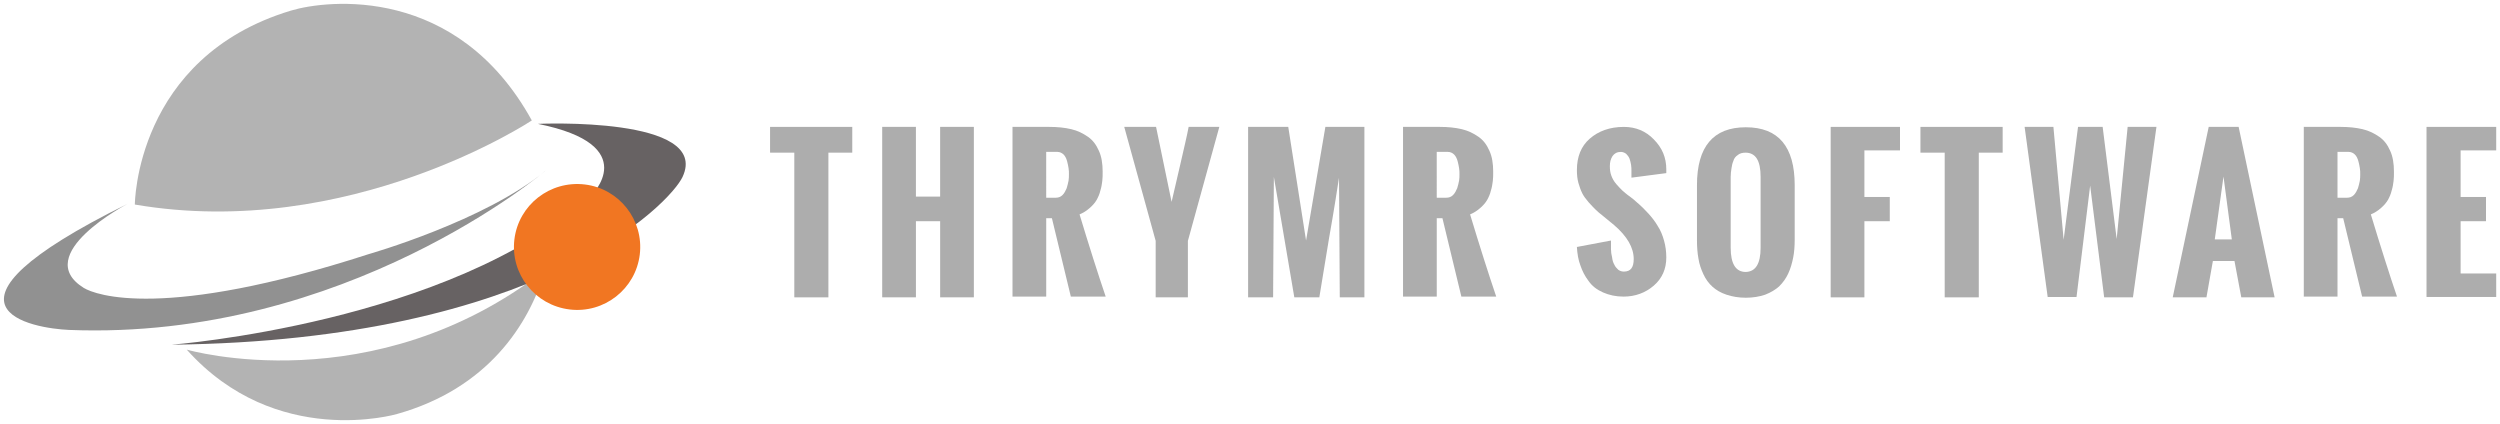 <?xml version="1.0" encoding="utf-8"?>
<!-- Generator: Adobe Illustrator 19.1.0, SVG Export Plug-In . SVG Version: 6.00 Build 0)  -->
<svg version="1.1" id="Layer_1" xmlns="http://www.w3.org/2000/svg" xmlns:xlink="http://www.w3.org/1999/xlink" x="0px" y="0px"
	 viewBox="0 0 660 112" style="enable-background:new 0 0 660 112;" xml:space="preserve">
<style type="text/css">
	.st0{opacity:0.8;}
	.st1{fill:#989898;}
	.st2{opacity:0.72;fill:#969696;}
	.st3{opacity:0.72;fill:#676767;}
	.st4{opacity:0.69;fill:#231C1E;}
	.st5{fill:#F17622;}
</style>
<g>
	<g>
		<g>
			<g class="st0">
				<g>
					<path class="st1" d="M209.7,78.5V40.3h-6.4v-6.8h21.7v6.8h-6.3v38.2H209.7z"/>
					<path class="st1" d="M232.9,78.5v-45h8.9v18.4h6.4V33.5h8.9v45h-8.9V58.4h-6.4v20.1H232.9z"/>
					<path class="st1" d="M267.3,78.5v-45h9.7c2.2,0,4.1,0.2,5.8,0.6c1.7,0.4,3.1,1.1,4.4,2s2.2,2.1,2.9,3.7c0.7,1.5,1,3.4,1,5.5
						c0,0.9,0,1.8-0.1,2.5c-0.1,0.7-0.2,1.6-0.5,2.5c-0.2,0.9-0.6,1.8-1,2.5c-0.4,0.7-1,1.4-1.8,2.1c-0.8,0.7-1.7,1.3-2.7,1.7
						c2.6,8.6,4.9,15.8,6.9,21.7h-9.2l-5-20.7h-1.5v20.7H267.3z M276.2,52.2h2.5c0.7,0,1.3-0.2,1.8-0.7c0.5-0.5,0.8-1.1,1.1-1.8
						c0.2-0.7,0.4-1.4,0.5-2c0.1-0.6,0.1-1.2,0.1-1.7s0-1.1-0.1-1.6c-0.1-0.6-0.2-1.2-0.4-1.9c-0.2-0.7-0.5-1.3-0.9-1.7
						c-0.4-0.4-1-0.7-1.6-0.7h-3V52.2z"/>
					<path class="st1" d="M305.1,78.5V63.6l-8.3-30.1h8.4l4.1,19.8c0.5-2.2,1.3-5.5,2.3-9.9c1-4.4,1.8-7.7,2.2-9.9h8.1l-8.3,30.1
						v14.9H305.1z"/>
					<path class="st1" d="M329.5,78.5v-45h10.6l4.7,30l5.1-30h10.3v45h-6.5l-0.2-31.6c-0.5,3.2-1.3,8.5-2.6,15.8
						c-1.2,7.3-2.1,12.6-2.6,15.8h-6.6l-5.4-31.8l-0.2,31.8H329.5z"/>
					<path class="st1" d="M370.4,78.5v-45h9.7c2.2,0,4.1,0.2,5.8,0.6c1.7,0.4,3.1,1.1,4.4,2s2.2,2.1,2.9,3.7c0.7,1.5,1,3.4,1,5.5
						c0,0.9,0,1.8-0.1,2.5c-0.1,0.7-0.2,1.6-0.5,2.5c-0.2,0.9-0.6,1.8-1,2.5c-0.4,0.7-1,1.4-1.8,2.1c-0.8,0.7-1.7,1.3-2.7,1.7
						c2.6,8.6,4.9,15.8,6.9,21.7h-9.2l-5-20.7h-1.5v20.7H370.4z M379.3,52.2h2.5c0.7,0,1.3-0.2,1.8-0.7c0.5-0.5,0.8-1.1,1.1-1.8
						c0.2-0.7,0.4-1.4,0.5-2c0.1-0.6,0.1-1.2,0.1-1.7s0-1.1-0.1-1.6c-0.1-0.6-0.2-1.2-0.4-1.9c-0.2-0.7-0.5-1.3-0.9-1.7
						c-0.4-0.4-1-0.7-1.6-0.7h-3V52.2z"/>
					<path class="st1" d="M416.3,65.2l9-1.7c0,0.9,0,1.7,0,2.3c0,0.7,0.1,1.4,0.3,2.2c0.1,0.8,0.3,1.4,0.6,1.9
						c0.2,0.5,0.6,0.9,1,1.3c0.4,0.3,0.9,0.5,1.5,0.5c1.8,0,2.6-1.1,2.6-3.3c0-3-1.7-6-5.2-9l-2.8-2.3c-0.9-0.7-1.6-1.3-2.1-1.8
						c-0.5-0.5-1.1-1.1-1.8-1.9c-0.7-0.8-1.3-1.6-1.7-2.4c-0.4-0.8-0.7-1.7-1-2.7c-0.3-1.1-0.4-2.2-0.4-3.4c0-3.5,1.1-6.3,3.4-8.3
						c2.3-2,5.3-3.1,9-3.1c3.1,0,5.8,1.1,7.9,3.3c2.2,2.2,3.3,4.8,3.3,7.9l0,0.3c0,0.2,0,0.4,0,0.7l-9.2,1.2c0-0.2,0-0.5,0-0.8
						c0-0.4,0-0.7,0-0.9c0-0.6,0-1.1-0.1-1.7c-0.1-0.5-0.2-1.1-0.4-1.6c-0.2-0.5-0.5-0.9-0.9-1.3c-0.4-0.3-0.9-0.5-1.4-0.5
						c-1,0-1.7,0.4-2.2,1.1c-0.5,0.8-0.7,1.6-0.7,2.7c0,0.9,0.1,1.7,0.4,2.5c0.3,0.8,0.7,1.5,1.3,2.2c0.6,0.7,1.1,1.2,1.6,1.7
						c0.5,0.4,1.1,1,2,1.6c0.8,0.6,1.4,1.1,1.7,1.4c1.3,1.1,2.3,2.1,3.2,3.1c0.9,1,1.7,2,2.4,3.2c0.8,1.2,1.3,2.5,1.7,3.9
						c0.4,1.4,0.6,2.9,0.6,4.5c0,3-1.1,5.5-3.3,7.4c-2.2,1.9-4.9,2.9-8,2.9c-2,0-3.8-0.4-5.4-1.1c-1.6-0.7-2.9-1.7-3.8-3
						c-1-1.3-1.7-2.7-2.2-4.2C416.7,68.7,416.4,67,416.3,65.2z"/>
					<path class="st1" d="M448,63.4V48.9c0-10.2,4.3-15.3,12.9-15.3c8.6,0,12.9,5.1,12.9,15.3v14.3c0,1.7-0.1,3.3-0.4,4.8
						c-0.3,1.5-0.7,2.9-1.3,4.2c-0.6,1.3-1.4,2.4-2.4,3.4c-1,0.9-2.2,1.6-3.7,2.2c-1.5,0.5-3.2,0.8-5.1,0.8c-1.9,0-3.6-0.3-5.1-0.8
						c-1.5-0.5-2.7-1.2-3.7-2.1c-1-0.9-1.8-2-2.4-3.3c-0.6-1.3-1.1-2.7-1.3-4.1C448.1,66.7,448,65.1,448,63.4z M464.8,65.4V46.7
						c0-4.3-1.3-6.4-4-6.4c-0.8,0-1.5,0.2-2,0.6c-0.6,0.4-1,0.9-1.2,1.6c-0.3,0.7-0.4,1.4-0.5,2c-0.1,0.7-0.2,1.4-0.2,2.2v18.7
						c0,4.2,1.3,6.4,4,6.4C463.5,71.7,464.8,69.6,464.8,65.4z"/>
					<path class="st1" d="M483.3,78.5v-45h18.3v6.2h-9.4V52h6.7v6.4h-6.7v20.1H483.3z"/>
					<path class="st1" d="M513.4,78.5V40.3H507v-6.8h21.7v6.8h-6.3v38.2H513.4z"/>
					<path class="st1" d="M540.6,78.5l-6.1-45h7.6l2.7,29.8l3.8-29.8h6.5l3.7,29.6l2.9-29.6h7.6l-6.2,45h-7.6L551.8,49l-3.6,29.4
						H540.6z"/>
					<path class="st1" d="M573.6,78.5l9.5-45h7.9l9.5,45h-8.8l-1.8-9.6h-5.7l-1.7,9.6H573.6z M584.7,63.2h4.5L587,46.6L584.7,63.2z"
						/>
					<path class="st1" d="M608.2,78.5v-45h9.7c2.2,0,4.1,0.2,5.8,0.6c1.7,0.4,3.1,1.1,4.4,2c1.3,0.9,2.2,2.1,2.9,3.7
						c0.7,1.5,1,3.4,1,5.5c0,0.9,0,1.8-0.1,2.5c-0.1,0.7-0.2,1.6-0.5,2.5c-0.2,0.9-0.6,1.8-1,2.5c-0.4,0.7-1,1.4-1.8,2.1
						s-1.7,1.3-2.7,1.7c2.6,8.6,4.9,15.8,6.9,21.7h-9.2l-5-20.7h-1.5v20.7H608.2z M617.1,52.2h2.5c0.7,0,1.3-0.2,1.8-0.7
						c0.5-0.5,0.8-1.1,1.1-1.8c0.2-0.7,0.4-1.4,0.5-2c0.1-0.6,0.1-1.2,0.1-1.7s0-1.1-0.1-1.6c-0.1-0.6-0.2-1.2-0.4-1.9
						c-0.2-0.7-0.5-1.3-0.9-1.7c-0.4-0.4-1-0.7-1.6-0.7h-3V52.2z"/>
					<path class="st1" d="M640.6,78.5v-45H659v6.2h-9.4V52h6.7v6.4h-6.7v13.8h9.4v6.2H640.6z"/>
				</g>
			</g>
		</g>
	</g>
	<g>
		<g>
			<g>
				<path class="st2" d="M35.6,54c0,0,0.1-38.8,41.2-51.2c9.6-2.9,43.9-6.8,63.6,29C140.4,31.8,92.3,63.7,35.6,54z"/>
				<path class="st2" d="M49.3,92.3c23.6,26.4,55.5,17,55.5,17c23.9-6.7,34.9-23.6,39.1-38C98.4,106.6,49.3,92.3,49.3,92.3z"/>
				<path class="st3" d="M33.7,53.8c0,0-25.7,13.4-11.6,22.2c3.1,1.9,21.1,8.6,75.2-8.9c0,0,30.9-8.8,46.8-22.1
					c0,0-52.8,45-125.9,42.1C9,86.7-22.6,81.6,33.7,53.8z"/>
				<path class="st4" d="M45.3,91c0,0,73.4-5.6,110.7-39.3c0,0,14-13.4-14-19c0,0,45.7-2.1,38.2,14C177,53.6,142.6,89.9,45.3,91z"/>
				<path class="st5" d="M168.9,67.2c-1.1,9.1-9.4,15.6-18.5,14.5c-9.2-1.1-15.7-9.4-14.6-18.5c1.1-9.1,9.4-15.6,18.6-14.5
					C163.5,49.8,170,58.1,168.9,67.2z"/>
			</g>
		</g>
	</g>
</g>
</svg>
